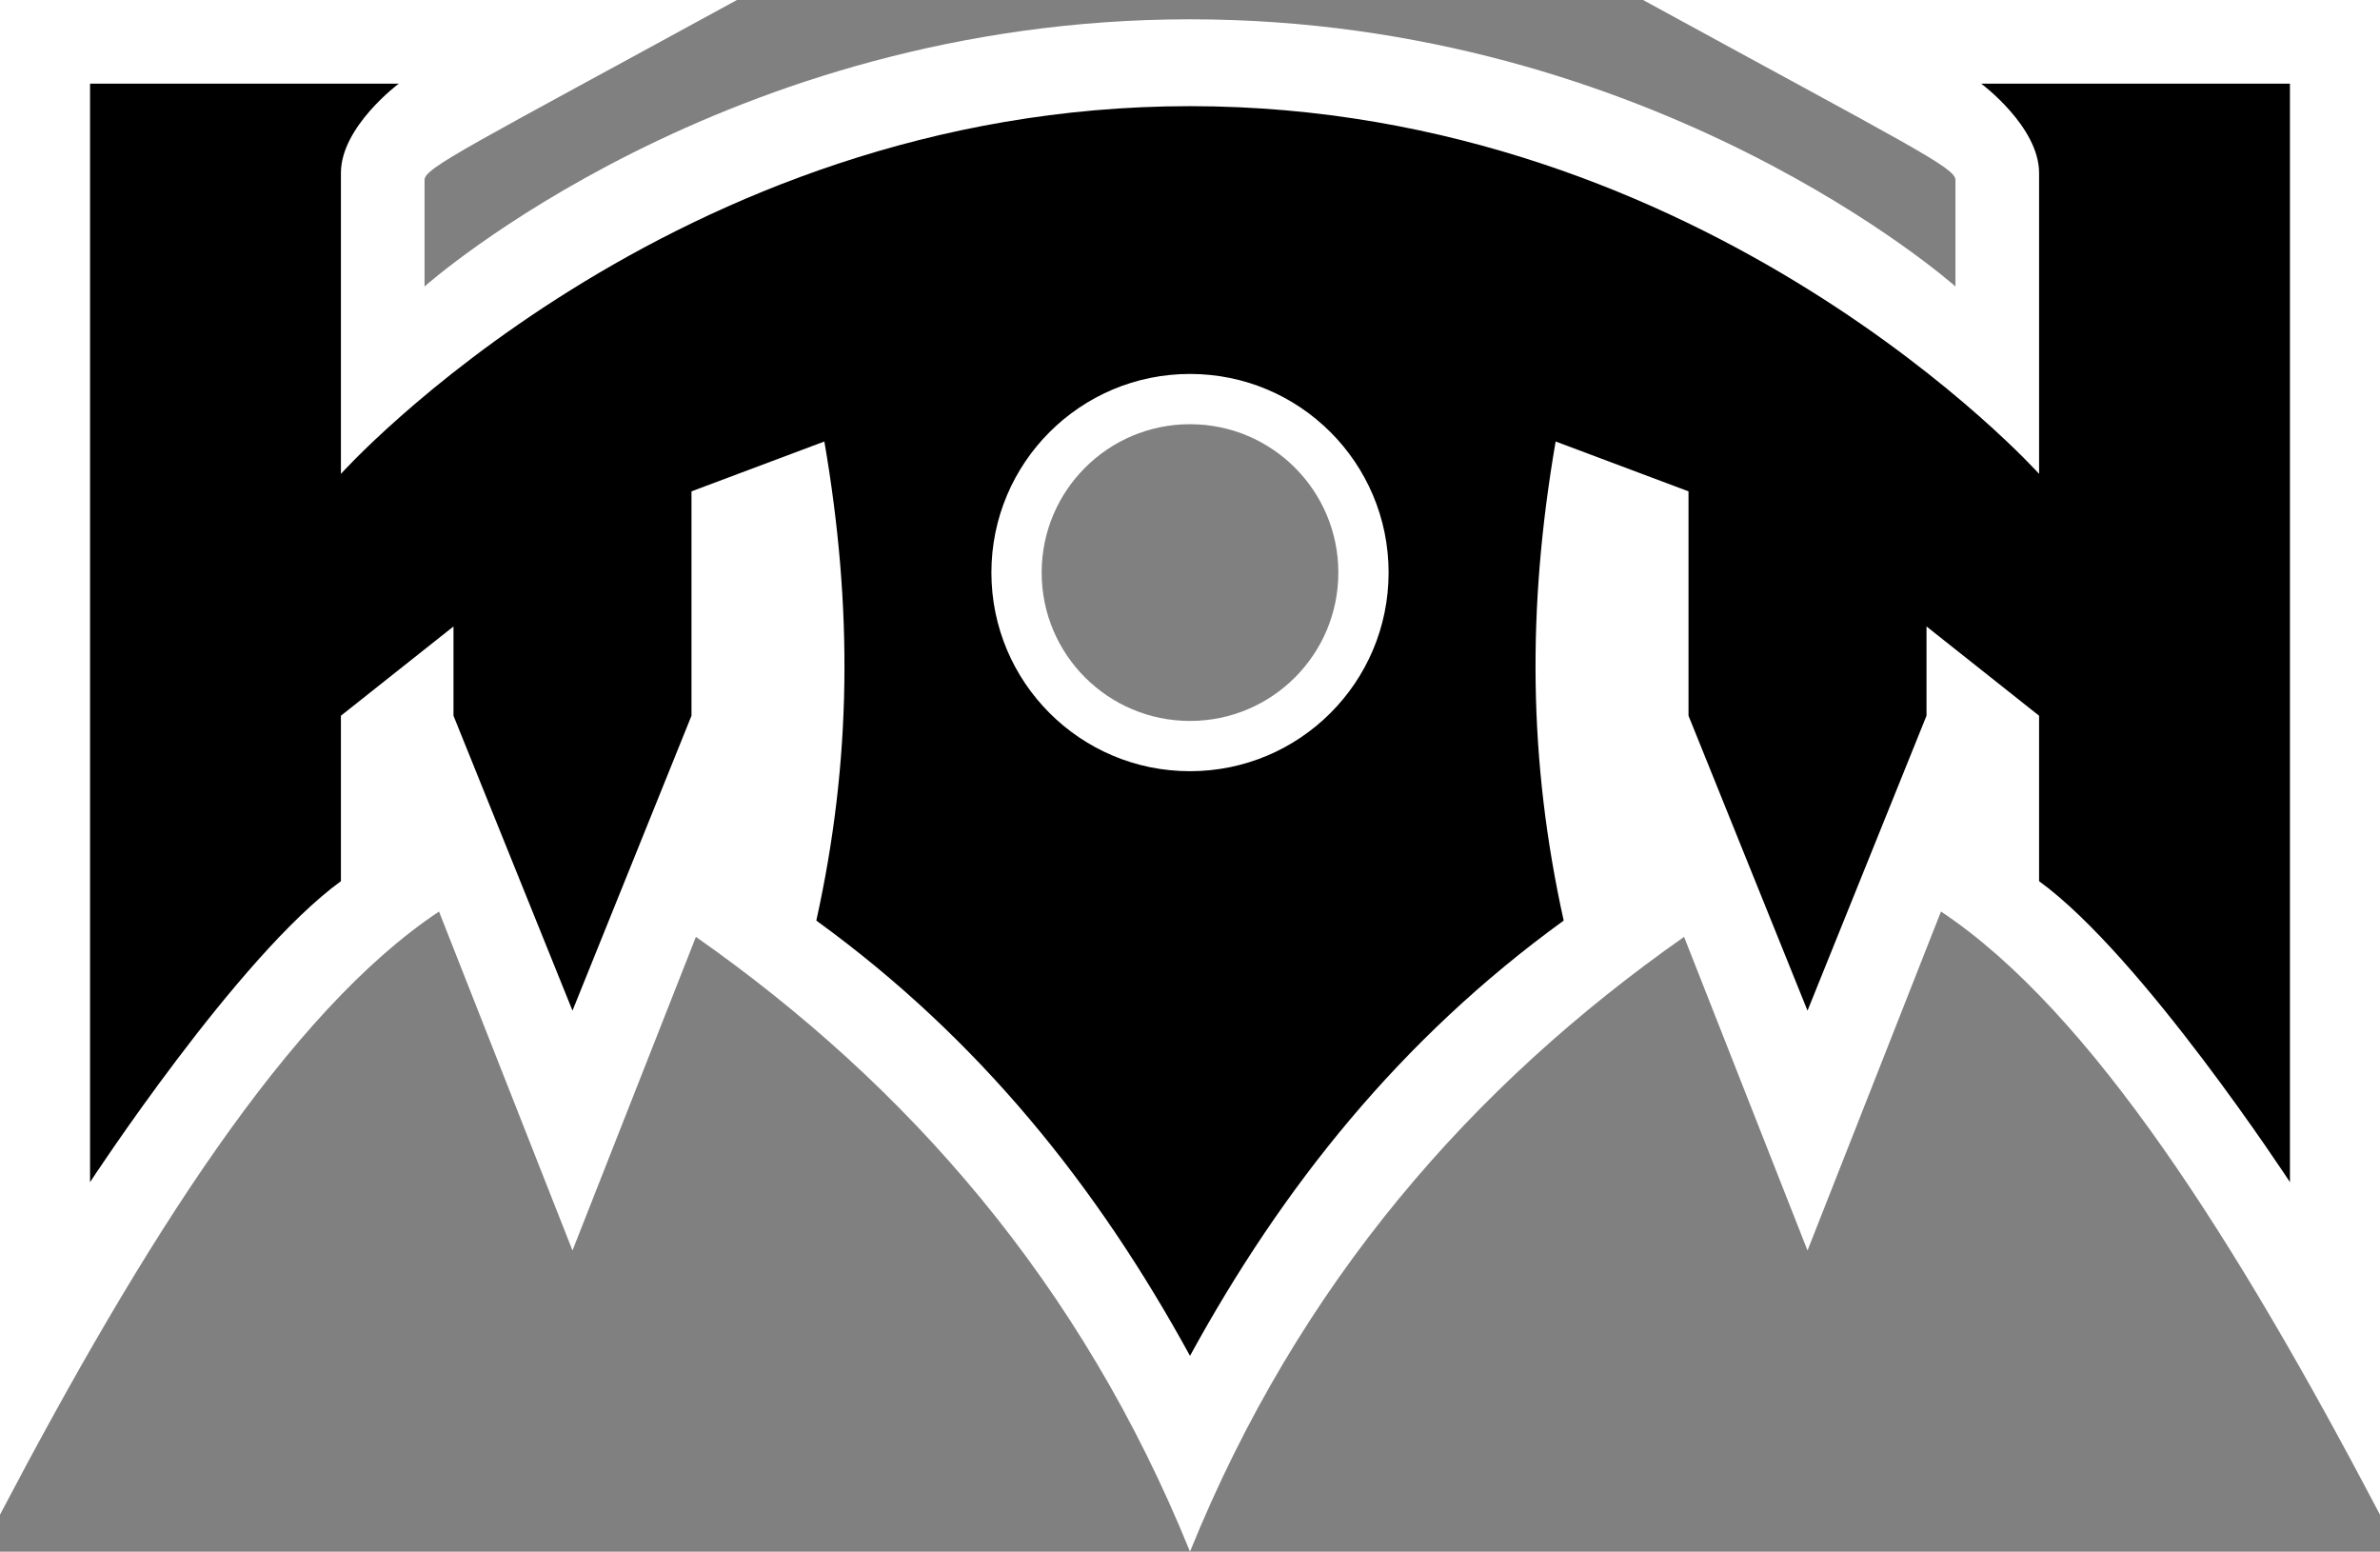 <?xml version="1.0" encoding="UTF-8" standalone="no"?>
<svg xmlns="http://www.w3.org/2000/svg" version="1.1" width="370" height="241.188">
  <rect width="100%" height="100%" fill="#808080" stroke="none"/>
  <path d="m 0,0 0,235.438 c 22.318,-42.487 44.895,-78.215 68.25,-93.75 L 89,194.375 l 19.188,-48.75 c 32.878,23.062 59.886,53.777 76.812,95.562 16.926,-41.786 43.935,-72.5 76.812,-95.562 L 281,194.375 301.75,141.688 c 23.355,15.535 45.932,51.263 68.25,93.75 L 370,0 255.438,0 C 297.185,22.813 304,26.072 304,27.969 l 0,16.562 C 304,44.531 257.42,3 185,3 112.58,3 66,44.531 66,44.531 l 0,-16.562 C 66,26.072 72.815,22.813 114.562,0 L 0,0 z m 185,65.938 c 12.74,0 23.062,10.322 23.062,23.062 0,12.74 -10.322,23.062 -23.062,23.062 -12.74,0 -23.062,-10.322 -23.062,-23.062 0,-12.74 10.322,-23.062 23.062,-23.062 z" style="fill:#ffffff"/>
  <path d="m 14,13 0,170.75 c 0,0 22.97,-35.152 39,-46.781 L 53,111.25 70.5,97.375 l 0,13.875 18.5,45.844 18.5,-45.844 0,-34.875 20.656,-7.75 c 4.458,25.862 4.247,49.65 -1.25,74.469 25.363,18.377 43.719,41.387 58.094,67.656 14.375,-26.269 32.73,-49.279 58.094,-67.656 -5.497,-24.819 -5.708,-48.607 -1.25,-74.469 l 20.656,7.75 0,34.875 18.5,45.844 18.5,-45.844 0,-13.875 17.5,13.875 0,25.719 C 333.03,148.598 356,183.75 356,183.75 L 356,13 308,13 c 0,0 9,6.684 9,13.875 l 0,46.781 C 317,73.656 265.713,16.5 185,16.5 104.287,16.5 53,73.656 53,73.656 L 53,26.875 C 53,19.684 62,13 62,13 l -48,0 z m 171,45.125 c 17.058,0 30.875,13.817 30.875,30.875 0,17.058 -13.817,30.875 -30.875,30.875 -17.058,0 -30.875,-13.817 -30.875,-30.875 0,-17.058 13.817,-30.875 30.875,-30.875 z"/>
</svg>
